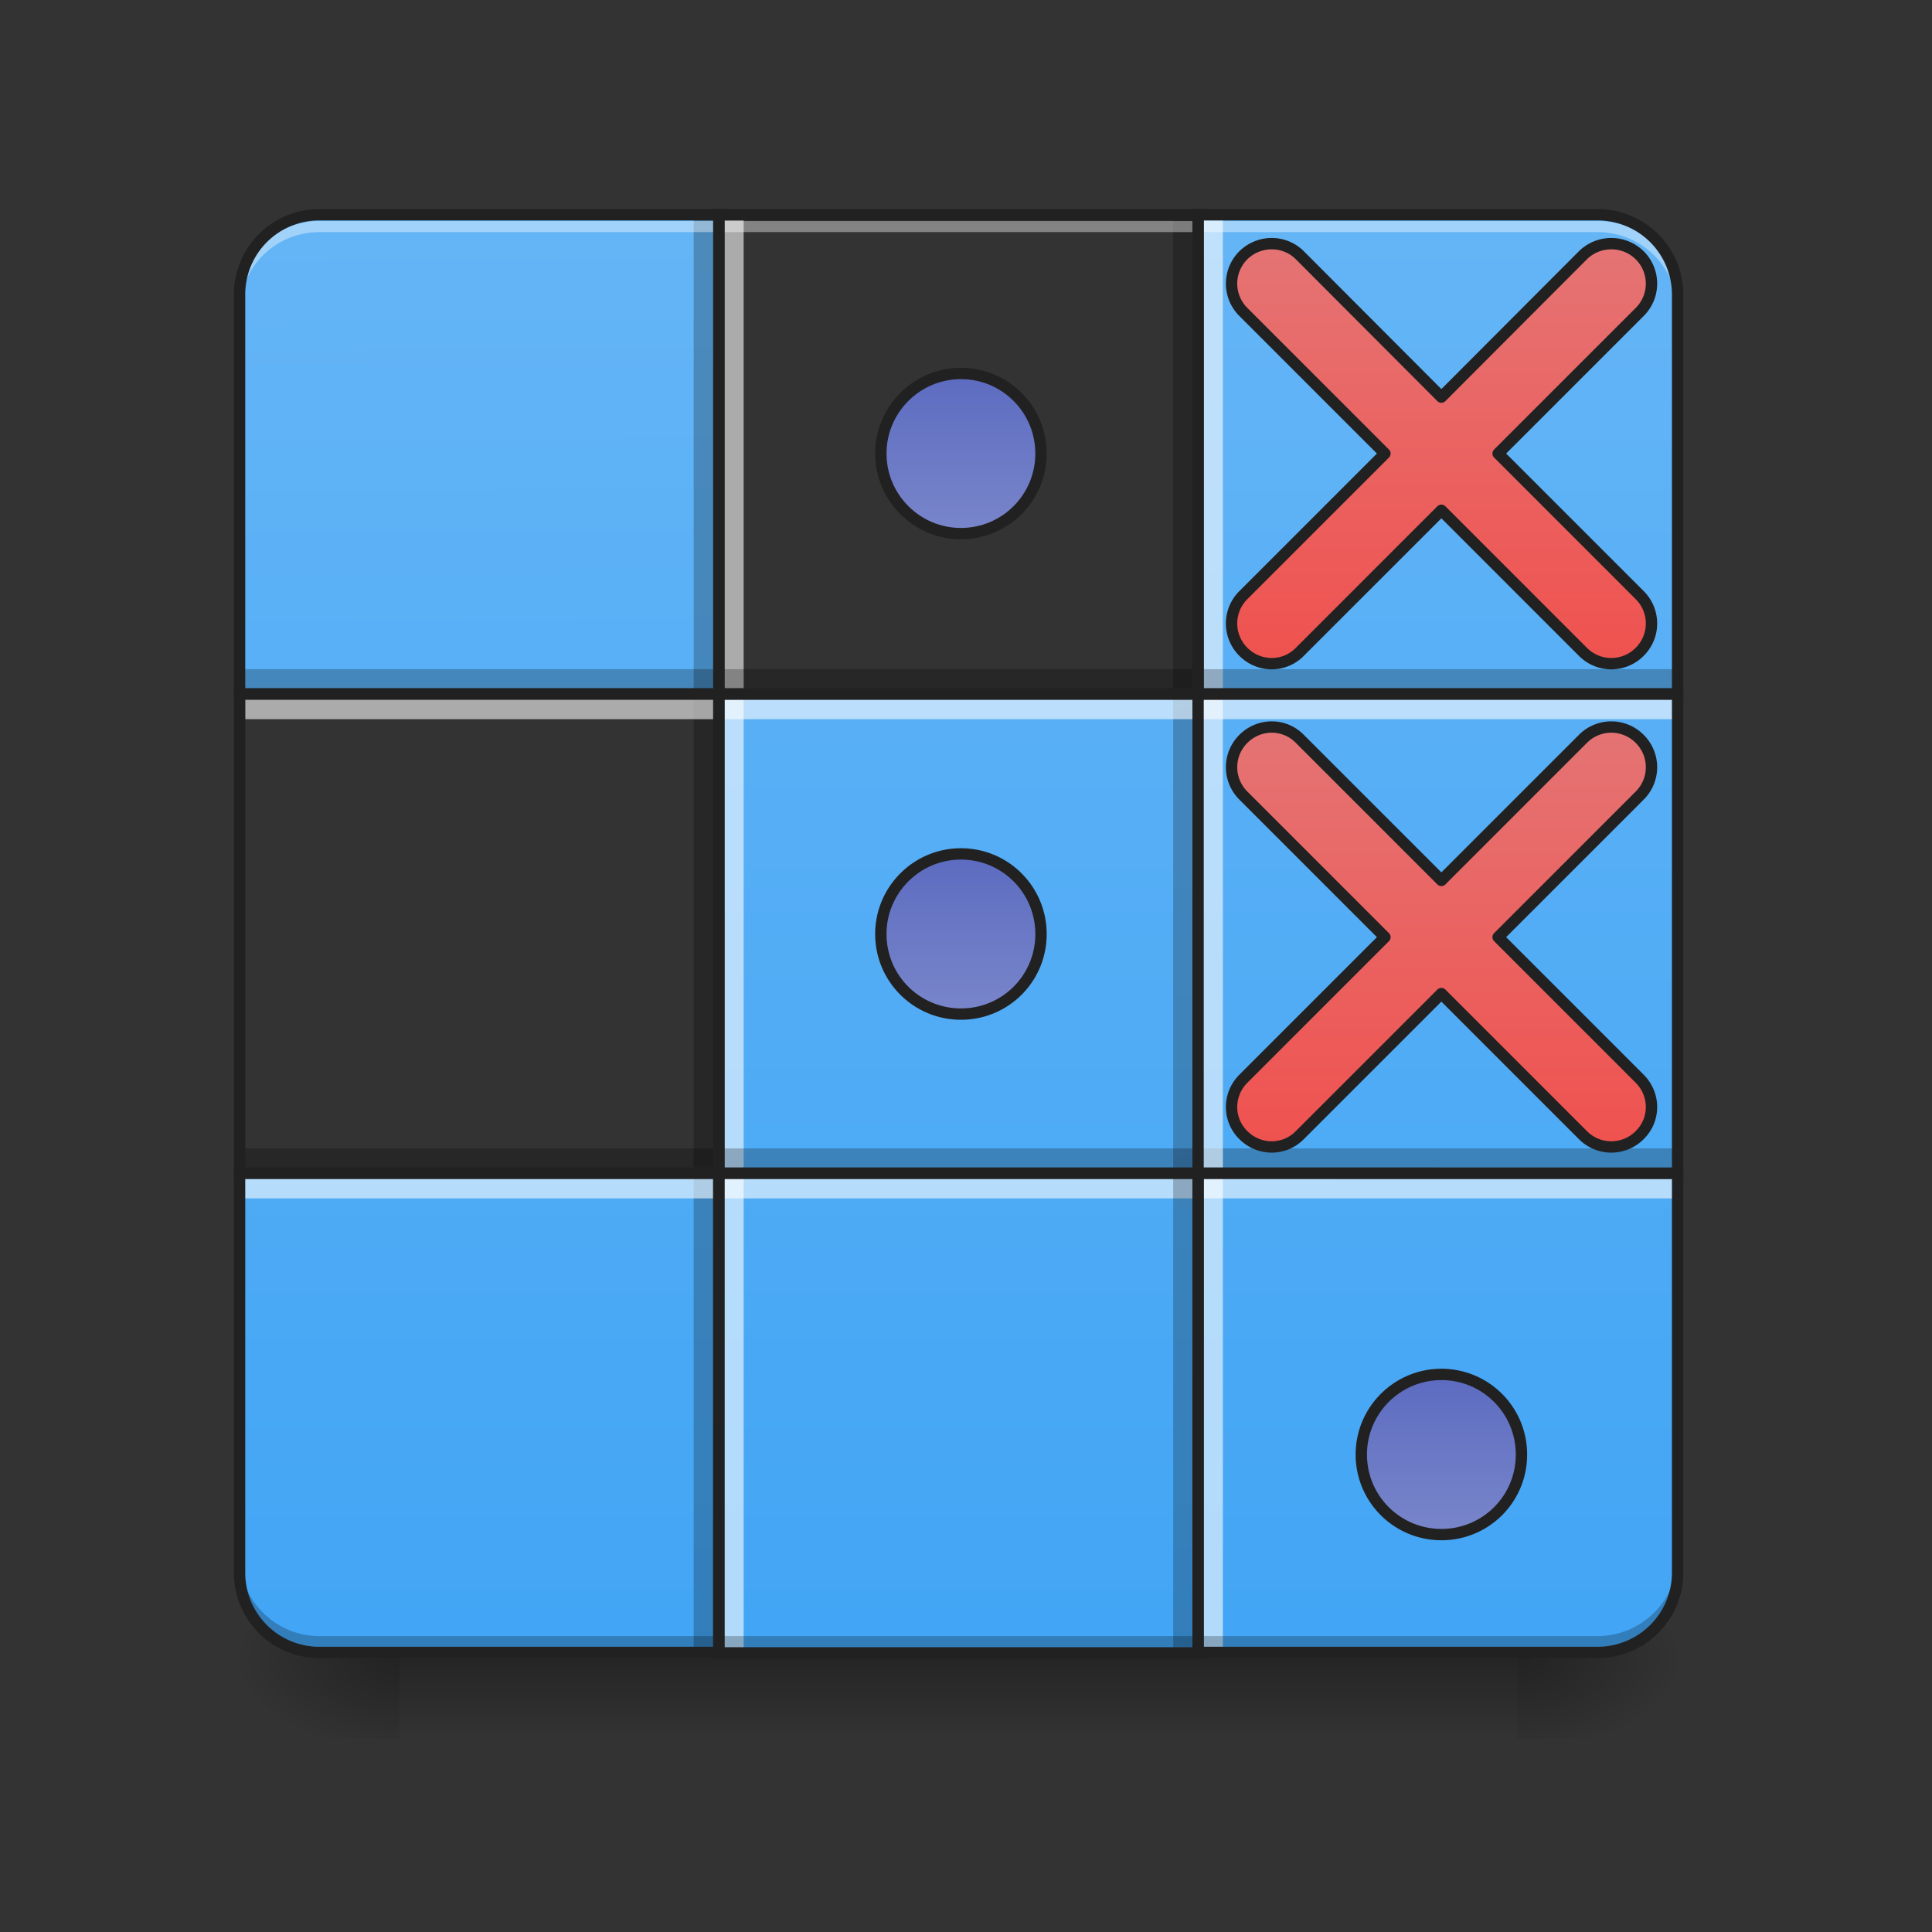 <svg height="32" viewBox="0 0 24 24" width="32" xmlns="http://www.w3.org/2000/svg" xmlns:xlink="http://www.w3.org/1999/xlink"><rect x="0" y="0" width="24" height="24" fill="#333333" stroke="none"/><linearGradient id="a" gradientUnits="userSpaceOnUse" x1="11.908" x2="11.908" y1="20.602" y2="21.595"><stop offset="0" stop-opacity=".275"/><stop offset="1" stop-opacity="0"/></linearGradient><linearGradient id="b"><stop offset="0" stop-opacity=".314"/><stop offset=".222" stop-opacity=".275"/><stop offset="1" stop-opacity="0"/></linearGradient><radialGradient id="c" cx="450.909" cy="189.579" gradientTransform="matrix(0 -.059 -.105 0 38.602 47.274)" gradientUnits="userSpaceOnUse" r="21.167" xlink:href="#b"/><radialGradient id="d" cx="450.909" cy="189.579" gradientTransform="matrix(0 .059 .105 0 -14.787 -6.068)" gradientUnits="userSpaceOnUse" r="21.167" xlink:href="#b"/><radialGradient id="e" cx="450.909" cy="189.579" gradientTransform="matrix(0 -.059 .105 0 -14.787 47.274)" gradientUnits="userSpaceOnUse" r="21.167" xlink:href="#b"/><radialGradient id="f" cx="450.909" cy="189.579" gradientTransform="matrix(0 .059 -.105 0 38.602 -6.068)" gradientUnits="userSpaceOnUse" r="21.167" xlink:href="#b"/><linearGradient id="g"><stop offset="0" stop-color="#42a5f5"/><stop offset="1" stop-color="#64b5f6"/></linearGradient><linearGradient id="h" gradientUnits="userSpaceOnUse" x1="6.078" x2="5.954" xlink:href="#g" y1="20.53" y2="2.669"/><linearGradient id="i" gradientUnits="userSpaceOnUse" x1="16.869" x2="16.869" xlink:href="#g" y1="20.53" y2="2.669"/><linearGradient id="j" gradientUnits="userSpaceOnUse" x1="6.946" x2="6.946" xlink:href="#g" y1="20.53" y2="2.669"/><linearGradient id="k" gradientUnits="userSpaceOnUse" x1="16.373" x2="16.373" xlink:href="#g" y1="20.53" y2="2.669"/><linearGradient id="l" gradientUnits="userSpaceOnUse" x1="18.357" x2="18.357" xlink:href="#g" y1="20.53" y2="2.669"/><linearGradient id="m" gradientUnits="userSpaceOnUse" x1="12.9" x2="12.9" xlink:href="#g" y1="20.53" y2="2.669"/><linearGradient id="n" gradientUnits="userSpaceOnUse" x1="11.908" x2="11.908" xlink:href="#g" y1="20.53" y2="2.669"/><linearGradient id="o"><stop offset="0" stop-color="#ef5350"/><stop offset="1" stop-color="#e57373"/></linearGradient><linearGradient id="p" gradientUnits="userSpaceOnUse" x1="381" x2="381" xlink:href="#o" y1="-41.667" y2="-147.5"/><linearGradient id="q" gradientUnits="userSpaceOnUse" x1="381" x2="381" xlink:href="#o" y1="86.124" y2="-20.5"/><linearGradient id="r"><stop offset="0" stop-color="#5c6bc0"/><stop offset="1" stop-color="#7986cb"/></linearGradient><linearGradient id="s" gradientUnits="userSpaceOnUse" x1="254" x2="254" xlink:href="#r" y1="11.25" y2="53.583"/><linearGradient id="t" gradientUnits="userSpaceOnUse" x1="254" x2="254" xlink:href="#r" y1="-115.75" y2="-73.417"/><linearGradient id="u" gradientUnits="userSpaceOnUse" x1="381" x2="381" xlink:href="#r" y1="148.833" y2="191.166"/><path d="m4.96 20.566h13.892v1.067h-13.892zm0 0" fill="url(#a)"/><path d="m18.852 20.602h1.988v-.993h-1.988zm0 0" fill="url(#c)"/><path d="m4.96 20.602h-1.982v.992h1.982zm0 0" fill="url(#d)"/><path d="m4.96 20.602h-1.982v-.993h1.982zm0 0" fill="url(#e)"/><path d="m18.852 20.602h1.988v.992h-1.988zm0 0" fill="url(#f)"/><path d="m3.969 2.668a.989.989 0 0 0 -.992.992v4.961h5.953v-5.953zm0 0" fill="url(#h)"/><path d="m14.883 2.668v5.953h5.957v-4.96a.992.992 0 0 0 -.996-.993zm0 0" fill="url(#i)"/><path d="m2.977 14.574v4.961c0 .55.441.992.992.992h4.96v-5.953zm0 0" fill="url(#j)"/><path d="m2.977 8.621h5.953v5.953h-5.953zm0 0" fill="url(#j)"/><path d="m14.883 14.574v5.953h4.96c.552 0 .997-.441.997-.992v-4.96zm0 0" fill="url(#k)"/><path d="m14.883 8.621h5.957v5.953h-5.957zm0 0" fill="url(#l)"/><path d="m8.93 8.621h5.953v5.953h-5.953zm0 0" fill="url(#m)"/><path d="m8.93 14.574h5.953v5.957h-5.953zm0 0" fill="url(#n)"/><path d="m8.93 2.668h5.953v5.953h-5.953zm0 0" fill="url(#n)"/><path d="m8.617 20.531v-17.863h.25v17.863zm0 0" fill-opacity=".235"/><path d="m8.992 20.531v-17.863h.246v17.863zm0 0" fill="#fff" fill-opacity=".588"/><path d="m2.977 14.266h17.863v.246h-17.863zm0 0" fill-opacity=".235"/><path d="m2.977 14.637h17.863v.25h-17.863zm0 0" fill="#fff" fill-opacity=".588"/><path d="m14.574 20.531v-17.863h.246v17.863zm0 0" fill-opacity=".235"/><path d="m14.945 20.531v-17.863h.246v17.863zm0 0" fill="#fff" fill-opacity=".588"/><path d="m3.969 2.746a.989.989 0 0 0 -.992.992v.137c0-.55.441-.992.992-.992h15.875c.55 0 .996.441.996.992v-.137a.992.992 0 0 0 -.996-.992zm0 0" fill="#fff" fill-opacity=".392"/><path d="m3.969 20.457a.989.989 0 0 1 -.992-.992v-.133c0 .547.441.992.992.992h15.875c.55 0 .996-.445.996-.992v.133c0 .55-.445.992-.996.992zm0 0" fill-opacity=".235"/><path d="m433.375-147.006c-4.166-4.083-10.832-4.083-14.998 0l-37.413 37.496-37.413-37.496c-4.083-4.083-10.75-4.083-14.916 0a10.561 10.561 0 0 0 0 14.998l37.413 37.413-37.413 37.413a10.561 10.561 0 0 0 0 14.999c4.167 4.166 10.833 4.166 14.916 0l37.413-37.413 37.413 37.413a10.561 10.561 0 0 0 14.998 0 10.561 10.561 0 0 0 0-14.999l-37.413-37.413 37.413-37.413a10.561 10.561 0 0 0 0-14.998zm0 0" fill="url(#p)" stroke="#212121" stroke-linecap="round" stroke-linejoin="round" stroke-width="3" transform="matrix(.047 0 0 .047 0 10.08)"/><path d="m433.375-19.185a10.561 10.561 0 0 0 -14.998 0l-37.413 37.413-37.413-37.413c-4.083-4.167-10.75-4.167-14.916 0a10.561 10.561 0 0 0 0 14.998l37.413 37.413-37.413 37.413c-4.166 4.167-4.166 10.833 0 14.916 4.167 4.166 10.833 4.166 14.916 0l37.413-37.413 37.413 37.413a10.561 10.561 0 0 0 14.998 0c4.167-4.083 4.167-10.75 0-14.916l-37.413-37.413 37.413-37.413a10.561 10.561 0 0 0 0-14.998zm0 0" fill="url(#q)" stroke="#212121" stroke-linecap="round" stroke-linejoin="round" stroke-width="3" transform="matrix(.047 0 0 .047 0 10.08)"/><path d="m2.977 8.313h17.863v.246h-17.863zm0 0" fill-opacity=".235"/><path d="m2.977 8.684h17.863v.25h-17.863zm0 0" fill="#fff" fill-opacity=".588"/><g stroke="#212121" stroke-linecap="round"><path d="m3.969 2.668a.989.989 0 0 0 -.993.992v4.961h5.954v-5.953zm10.914 0v5.953h5.957v-4.96a.992.992 0 0 0 -.996-.993zm-11.907 11.906v4.961c0 .55.442.992.993.992h4.96v-5.953zm0 0" fill="none" stroke-width=".141"/><path d="m2.977 8.621h5.953v5.953h-5.953zm0 0" fill="none" stroke-width=".141"/><path d="m14.883 14.574v5.953h4.96c.551 0 .997-.441.997-.992v-4.96zm0 0" fill="none" stroke-width=".141"/><path d="m14.883 8.621h5.957v5.953h-5.957zm-5.953 0h5.953v5.953h-5.953zm0 0" fill="none" stroke-width=".141"/><path d="m8.93 14.574h5.953v5.957h-5.953zm0-11.906h5.953v5.953h-5.953zm0 0" fill="none" stroke-width=".141"/><path d="m253.976 11.228c11.749 0 21.164 9.5 21.164 21.165a21.088 21.088 0 0 1 -21.164 21.165c-11.666 0-21.165-9.416-21.165-21.165 0-11.666 9.5-21.165 21.165-21.165zm0 0" fill="url(#s)" stroke-linejoin="round" stroke-width="3" transform="matrix(.047 0 0 .047 0 10.08)"/><path d="m253.976-115.76c11.749 0 21.164 9.5 21.164 21.165 0 11.666-9.415 21.165-21.164 21.165-11.666 0-21.165-9.5-21.165-21.165s9.5-21.164 21.165-21.164zm0 0" fill="url(#t)" stroke-linejoin="round" stroke-width="3" transform="matrix(.047 0 0 .047 0 10.08)"/><path d="m380.964 148.799c11.748 0 21.164 9.499 21.164 21.164a21.088 21.088 0 0 1 -21.164 21.165c-11.666 0-21.165-9.416-21.165-21.165 0-11.665 9.5-21.164 21.165-21.164zm0 0" fill="url(#u)" stroke-linejoin="round" stroke-width="3" transform="matrix(.047 0 0 .047 0 10.08)"/></g></svg>